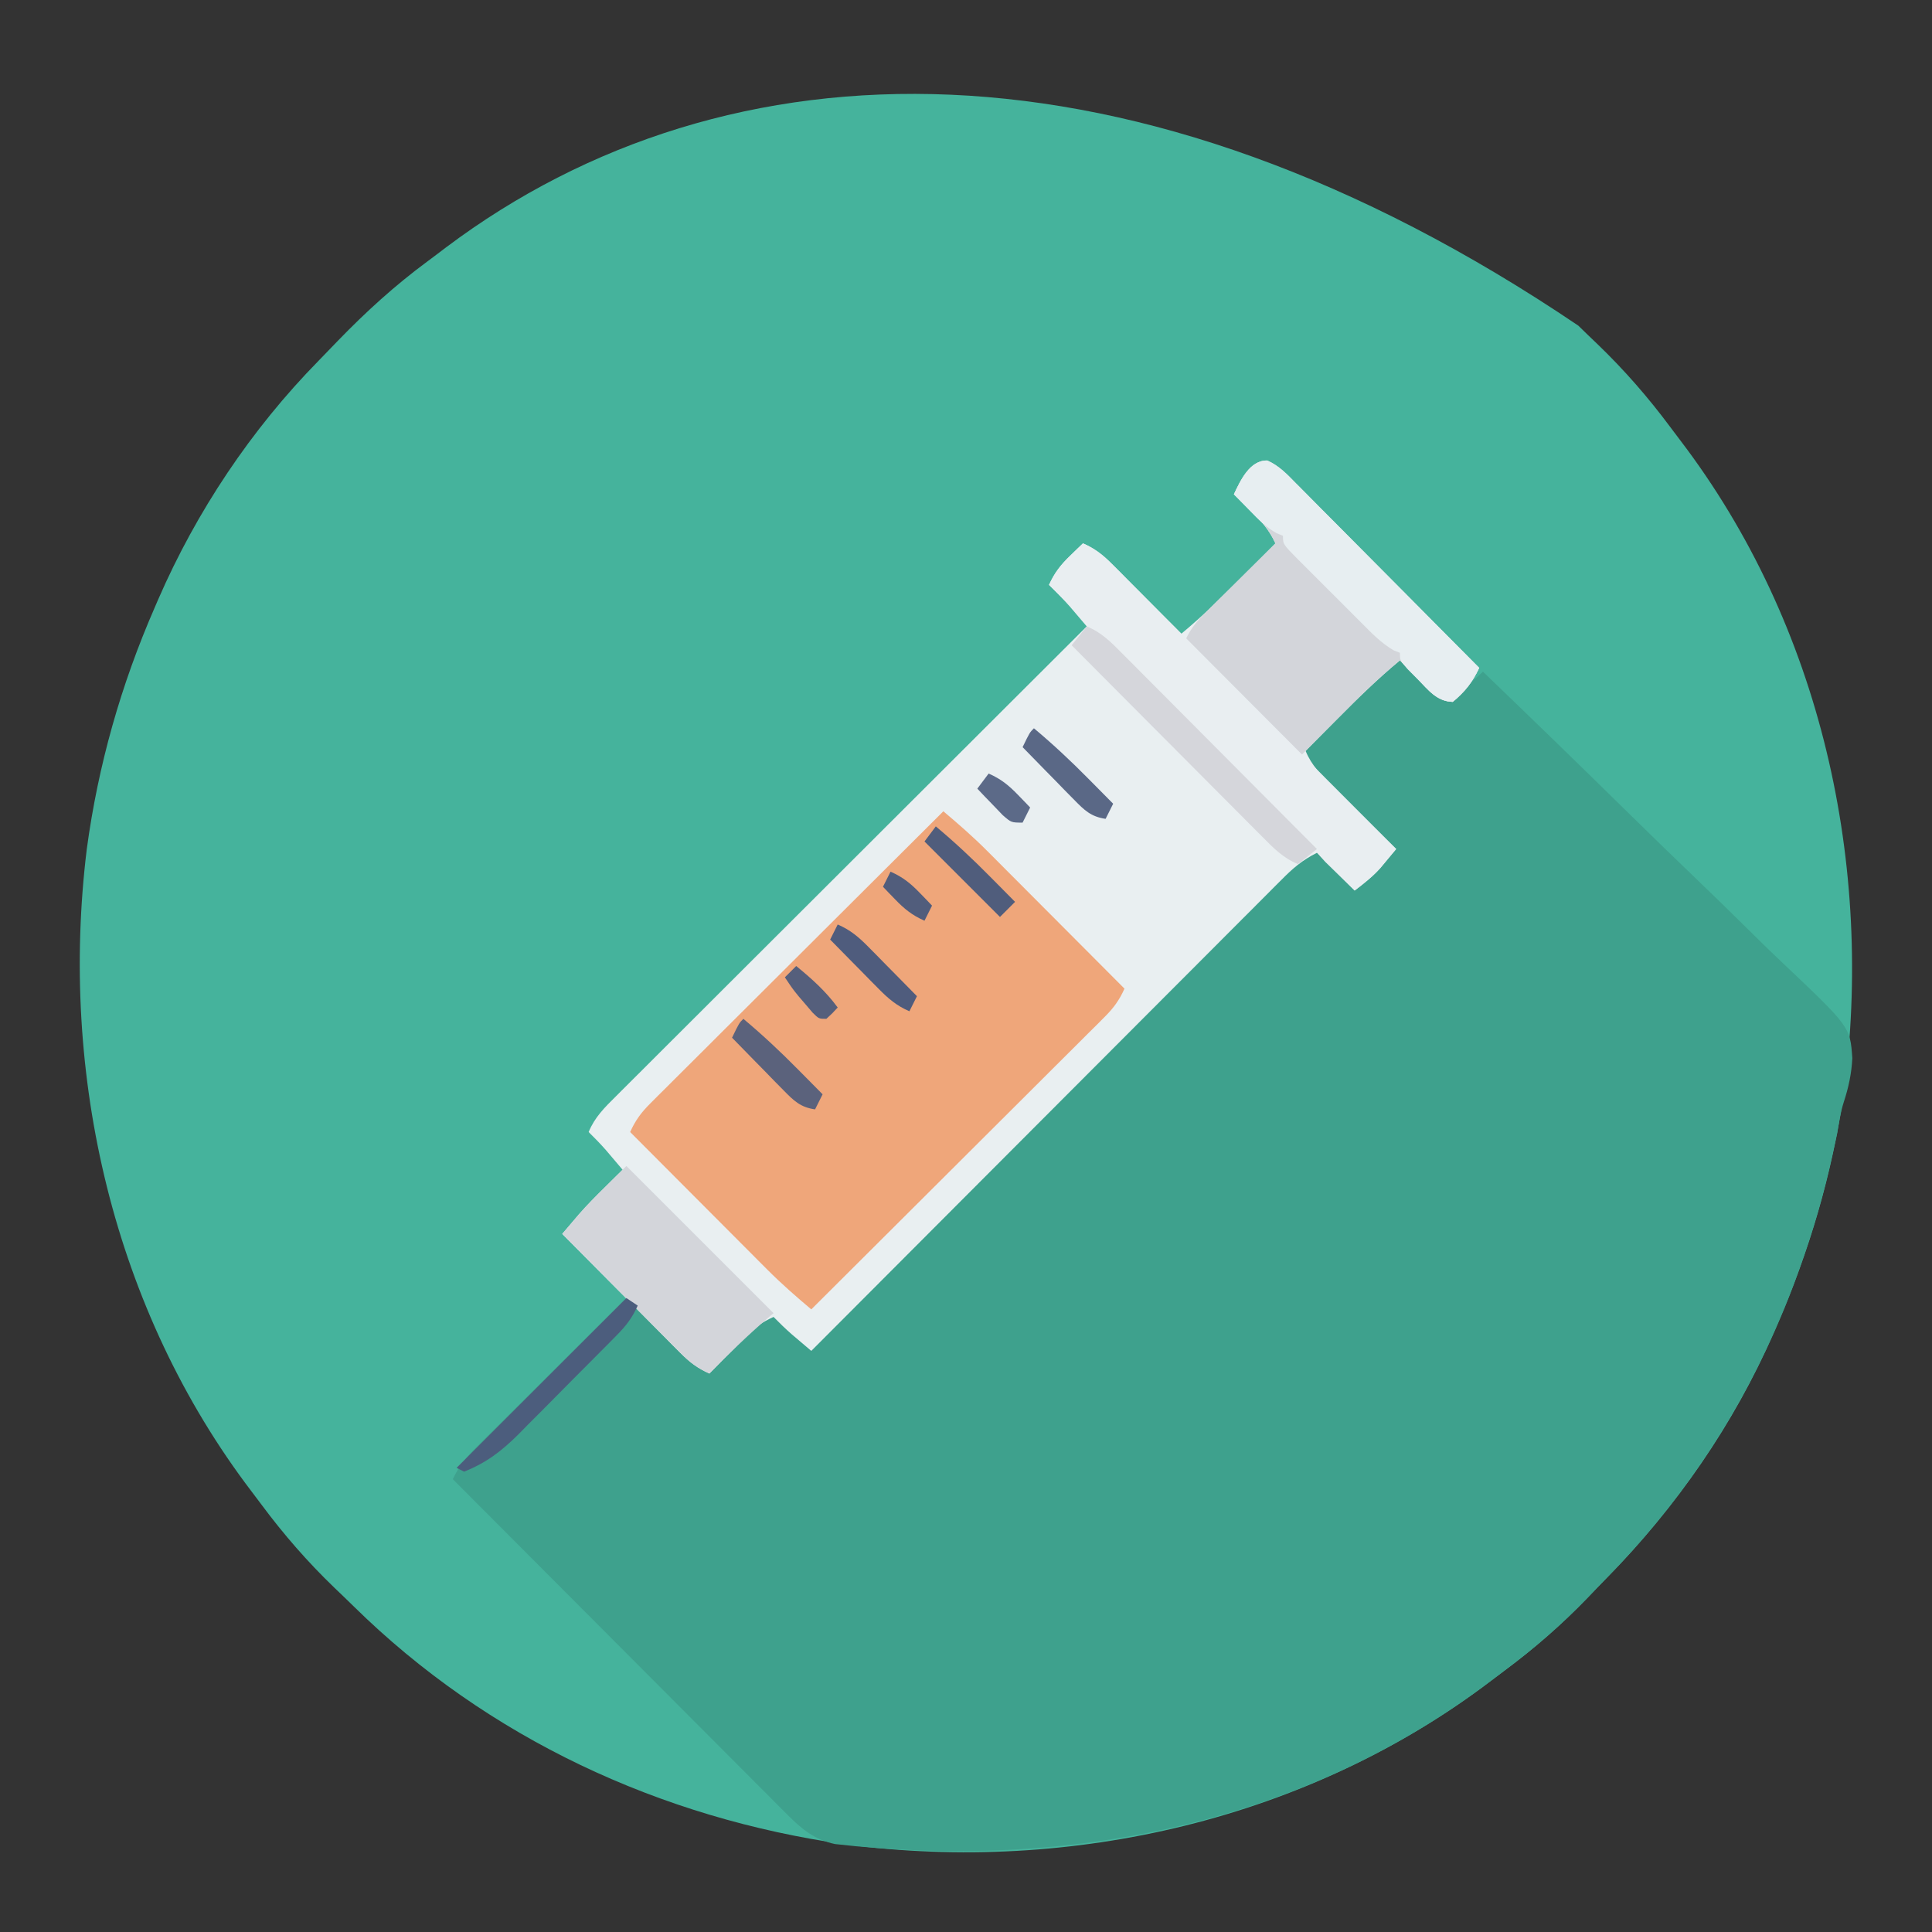 <?xml version="1.0" encoding="UTF-8"?>
<svg version="1.1" xmlns="http://www.w3.org/2000/svg" width="512" height="512">
<rect width="100%" height="100%" fill="#333333" stroke="none"/>
<path d="M0 0 C1.706 1.676 3.432 3.329 5.163 4.98 C12.264 11.825 18.557 19.055 24.442 26.967 C25.283 28.098 26.131 29.224 26.985 30.344 C64.454 79.481 78.418 142.941 70.338 203.672 C67.204 224.852 61.29 245.1 52.733 264.703 C52.416 265.438 52.1 266.174 51.773 266.932 C41.23 291.172 25.955 313.153 7.436 331.969 C5.76 333.676 4.107 335.402 2.456 337.132 C-4.389 344.233 -11.619 350.526 -19.531 356.412 C-20.662 357.253 -21.788 358.1 -22.908 358.955 C-71.287 395.845 -134.207 410.375 -194.111 402.505 C-243.201 395.57 -289.059 374.318 -324.533 339.405 C-326.24 337.729 -327.966 336.076 -329.696 334.425 C-336.797 327.58 -343.09 320.351 -348.976 312.438 C-349.817 311.307 -350.664 310.181 -351.519 309.061 C-388.314 260.807 -402.595 198.466 -395.267 138.703 C-392.258 116.483 -386.228 95.233 -377.267 74.703 C-376.95 73.967 -376.633 73.231 -376.306 72.474 C-366.187 49.208 -351.652 27.445 -333.868 9.334 C-332.123 7.556 -330.401 5.758 -328.677 3.96 C-321.244 -3.711 -313.565 -10.693 -304.97 -17.039 C-303.306 -18.268 -301.661 -19.52 -300.017 -20.774 C-225.512 -76.688 -117.724 -79.569 0 0 Z " fill="#45B39C" transform="translate(418.267,86.297)"/>
<path d="M0 0 C1.113 0.936 2.223 1.876 3.332 2.816 C3.951 3.339 4.569 3.862 5.206 4.401 C7 6 7 6 9.688 8.938 C10.451 9.618 11.214 10.299 12 11 C15.399 10.68 17.268 9.181 19.75 6.938 C20.67 6.116 20.67 6.116 21.609 5.277 C22.068 4.856 22.527 4.434 23 4 C35.746 16.254 48.43 28.569 61.045 40.957 C66.905 46.709 72.783 52.44 78.708 58.124 C83.876 63.081 89.005 68.076 94.092 73.116 C96.785 75.782 99.492 78.426 102.247 81.027 C120.31 98.119 120.31 98.119 120.883 106.436 C120.687 110.498 119.88 114.223 118.616 118.079 C117.75 120.781 117.33 123.527 116.887 126.324 C116.5 128.115 116.1 129.903 115.688 131.688 C115.362 133.135 115.362 133.135 115.029 134.612 C113.116 142.9 110.792 150.968 108 159 C107.783 159.634 107.565 160.268 107.341 160.921 C96.508 192.235 78.948 220.647 55.703 244.267 C54.027 245.973 52.373 247.699 50.723 249.43 C43.877 256.531 36.648 262.823 28.735 268.709 C27.605 269.55 26.479 270.397 25.358 271.252 C-24.594 309.343 -87.213 321.691 -148.715 314.695 C-153.989 313.579 -157.38 310.871 -161.132 307.109 C-161.921 306.322 -162.711 305.535 -163.524 304.725 C-164.376 303.866 -165.227 303.007 -166.105 302.122 C-167.013 301.215 -167.92 300.307 -168.856 299.372 C-171.337 296.891 -173.812 294.405 -176.286 291.916 C-178.876 289.314 -181.471 286.718 -184.066 284.121 C-188.975 279.206 -193.879 274.285 -198.781 269.363 C-204.363 263.758 -209.951 258.159 -215.54 252.561 C-227.033 241.047 -238.519 229.526 -250 218 C-248.353 214.511 -246.483 212.24 -243.734 209.507 C-242.853 208.626 -241.972 207.746 -241.065 206.838 C-240.103 205.887 -239.142 204.936 -238.18 203.984 C-237.196 203.004 -236.212 202.023 -235.229 201.042 C-232.646 198.466 -230.056 195.897 -227.466 193.329 C-224.821 190.704 -222.182 188.075 -219.543 185.445 C-214.368 180.291 -209.186 175.144 -204 170 C-196.614 176.256 -196.614 176.256 -193.473 179.43 C-192.909 179.997 -192.345 180.564 -191.764 181.148 C-190.922 182.003 -190.922 182.003 -190.062 182.875 C-189.474 183.468 -188.886 184.061 -188.279 184.672 C-186.851 186.112 -185.425 187.556 -184 189 C-181.068 187.679 -179.013 186.254 -176.766 183.961 C-176.192 183.381 -175.618 182.801 -175.027 182.203 C-174.441 181.6 -173.854 180.997 -173.25 180.375 C-172.347 179.458 -172.347 179.458 -171.426 178.523 C-169.946 177.02 -168.472 175.511 -167 174 C-163.785 175.408 -161.678 177.103 -159.25 179.625 C-158.636 180.257 -158.023 180.888 -157.391 181.539 C-156.932 182.021 -156.473 182.503 -156 183 C-149.114 177.358 -142.916 171.049 -136.639 164.752 C-135.397 163.51 -134.154 162.268 -132.912 161.026 C-129.555 157.669 -126.201 154.309 -122.847 150.949 C-119.336 147.431 -115.823 143.917 -112.309 140.402 C-105.663 133.754 -99.02 127.102 -92.378 120.45 C-84.813 112.873 -77.245 105.3 -69.676 97.727 C-54.114 82.154 -38.556 66.578 -23 51 C-19.589 52.605 -17.382 54.405 -14.75 57.125 C-14.044 57.849 -13.337 58.574 -12.609 59.32 C-11.813 60.152 -11.813 60.152 -11 61 C-9.891 60.089 -8.788 59.171 -7.688 58.25 C-7.073 57.74 -6.458 57.229 -5.824 56.703 C-3.64 54.764 -3.64 54.764 -1 51 C-8.92 43.08 -16.84 35.16 -25 27 C-23.038 23.077 -20.843 20.583 -17.773 17.578 C-17.266 17.073 -16.758 16.568 -16.235 16.048 C-14.62 14.444 -12.997 12.847 -11.375 11.25 C-10.276 10.161 -9.177 9.071 -8.078 7.98 C-5.391 5.315 -2.697 2.656 0 0 Z " fill="#3EA18D" transform="translate(370,174)"/>
<path d="M0 0 C3.129 1.372 5.232 3.619 7.585 6.024 C8.113 6.551 8.64 7.078 9.183 7.621 C10.922 9.361 12.649 11.112 14.377 12.864 C15.582 14.074 16.787 15.283 17.992 16.492 C21.162 19.673 24.322 22.863 27.481 26.055 C30.707 29.311 33.941 32.559 37.174 35.807 C43.516 42.181 49.848 48.564 56.174 54.954 C54.412 58.729 52.405 61.261 49.174 63.954 C44.925 63.845 42.712 60.789 39.924 57.891 C39.032 56.972 38.14 56.053 37.221 55.106 C36.208 54.041 36.208 54.041 35.174 52.954 C29.365 57.772 24.043 62.966 18.737 68.329 C17.91 69.16 17.083 69.992 16.231 70.848 C14.21 72.881 12.191 74.916 10.174 76.954 C11.759 80.817 14.234 83.242 17.182 86.157 C17.667 86.639 18.153 87.122 18.653 87.619 C20.197 89.152 21.748 90.678 23.299 92.204 C24.35 93.245 25.401 94.286 26.451 95.329 C29.02 97.876 31.596 100.416 34.174 102.954 C33.284 104.042 32.387 105.124 31.487 106.204 C30.988 106.807 30.489 107.41 29.975 108.032 C28.174 109.954 28.174 109.954 23.174 113.954 C19.874 110.654 16.574 107.354 13.174 103.954 C9.264 105.909 6.768 108.084 3.758 111.129 C3.224 111.662 2.689 112.195 2.139 112.743 C0.35 114.529 -1.432 116.322 -3.214 118.114 C-4.494 119.396 -5.776 120.677 -7.058 121.957 C-10.537 125.436 -14.01 128.921 -17.482 132.407 C-21.111 136.049 -24.746 139.685 -28.381 143.322 C-35.262 150.21 -42.139 157.103 -49.014 163.997 C-56.84 171.846 -64.673 179.69 -72.506 187.533 C-88.619 203.667 -104.725 219.808 -120.826 235.954 C-121.931 235.018 -123.035 234.08 -124.138 233.141 C-125.061 232.358 -125.061 232.358 -126.002 231.559 C-127.68 230.082 -129.265 228.553 -130.826 226.954 C-133.758 228.275 -135.813 229.7 -138.06 231.993 C-138.921 232.863 -138.921 232.863 -139.799 233.751 C-140.385 234.354 -140.972 234.957 -141.576 235.579 C-142.178 236.19 -142.78 236.801 -143.4 237.43 C-144.88 238.934 -146.354 240.443 -147.826 241.954 C-150.963 240.563 -153.081 238.943 -155.493 236.514 C-156.543 235.463 -156.543 235.463 -157.615 234.391 C-158.36 233.635 -159.105 232.88 -159.873 232.102 C-160.644 231.328 -161.415 230.554 -162.21 229.757 C-164.67 227.285 -167.123 224.807 -169.576 222.329 C-171.243 220.651 -172.911 218.974 -174.58 217.297 C-178.667 213.188 -182.749 209.073 -186.826 204.954 C-185.885 203.846 -184.942 202.739 -183.999 201.633 C-183.475 201.017 -182.95 200.4 -182.409 199.765 C-180.198 197.236 -177.842 194.875 -175.451 192.516 C-174.577 191.651 -173.703 190.786 -172.802 189.895 C-172.15 189.254 -171.498 188.614 -170.826 187.954 C-171.762 186.848 -172.7 185.744 -173.638 184.641 C-174.16 184.026 -174.683 183.411 -175.22 182.778 C-176.698 181.099 -178.226 179.515 -179.826 177.954 C-178.241 174.062 -175.587 171.44 -172.65 168.537 C-172.117 168.003 -171.585 167.469 -171.036 166.918 C-169.251 165.129 -167.458 163.348 -165.665 161.566 C-164.384 160.285 -163.103 159.004 -161.822 157.722 C-158.343 154.242 -154.858 150.769 -151.372 147.297 C-147.731 143.668 -144.094 140.033 -140.458 136.399 C-133.57 129.517 -126.677 122.641 -119.782 115.766 C-111.933 107.939 -104.09 100.107 -96.247 92.274 C-80.113 76.161 -63.972 60.055 -47.826 43.954 C-48.775 42.837 -49.726 41.721 -50.677 40.606 C-51.207 39.985 -51.736 39.363 -52.281 38.723 C-54.043 36.705 -55.896 34.81 -57.826 32.954 C-56.417 29.738 -54.722 27.632 -52.201 25.204 C-51.569 24.59 -50.938 23.976 -50.287 23.344 C-49.564 22.656 -49.564 22.656 -48.826 21.954 C-44.963 23.538 -42.537 26.013 -39.623 28.961 C-38.899 29.69 -38.899 29.69 -38.16 30.433 C-36.627 31.977 -35.102 33.527 -33.576 35.079 C-32.535 36.13 -31.493 37.181 -30.451 38.231 C-27.904 40.8 -25.363 43.375 -22.826 45.954 C-17.017 41.135 -11.695 35.941 -6.388 30.579 C-5.561 29.747 -4.734 28.916 -3.883 28.059 C-1.861 26.026 0.157 23.991 2.174 21.954 C0.478 18.321 -1.564 16.008 -4.451 13.204 C-5.268 12.404 -6.085 11.605 -6.927 10.782 C-7.554 10.178 -8.18 9.575 -8.826 8.954 C-7.115 5.288 -4.582 -0.116 0 0 Z " fill="#E9EFF1" transform="translate(335.826,122.046)"/>
<path d="M0 0 C3.985 3.361 7.875 6.75 11.558 10.445 C12.789 11.675 12.789 11.675 14.044 12.931 C14.905 13.797 15.766 14.663 16.652 15.555 C17.552 16.456 18.453 17.358 19.38 18.287 C21.751 20.662 24.119 23.039 26.487 25.418 C28.912 27.853 31.34 30.286 33.768 32.719 C38.514 37.477 43.258 42.237 48 47 C46.628 50.077 45.065 52.183 42.684 54.556 C42 55.243 41.316 55.93 40.611 56.638 C39.485 57.753 39.485 57.753 38.337 58.89 C37.547 59.68 36.757 60.471 35.942 61.285 C33.328 63.898 30.707 66.504 28.086 69.109 C26.272 70.919 24.459 72.73 22.646 74.54 C18.361 78.819 14.072 83.092 9.78 87.364 C4.893 92.228 0.012 97.098 -4.868 101.969 C-14.906 111.985 -24.95 121.995 -35 132 C-38.985 128.639 -42.875 125.25 -46.558 121.555 C-47.789 120.325 -47.789 120.325 -49.044 119.069 C-49.905 118.203 -50.766 117.337 -51.652 116.445 C-52.552 115.544 -53.453 114.642 -54.38 113.713 C-56.751 111.338 -59.119 108.961 -61.487 106.582 C-63.912 104.147 -66.34 101.714 -68.768 99.281 C-73.514 94.523 -78.258 89.763 -83 85 C-81.628 81.923 -80.065 79.817 -77.684 77.444 C-77 76.757 -76.316 76.07 -75.611 75.362 C-74.485 74.247 -74.485 74.247 -73.337 73.11 C-72.547 72.32 -71.757 71.529 -70.942 70.715 C-68.328 68.102 -65.707 65.496 -63.086 62.891 C-61.272 61.081 -59.459 59.27 -57.646 57.46 C-53.361 53.181 -49.072 48.908 -44.78 44.636 C-39.893 39.772 -35.012 34.902 -30.132 30.031 C-20.094 20.015 -10.05 10.005 0 0 Z " fill="#EFA67A" transform="translate(250,215)"/>
<path d="M0 0 C3.129 1.372 5.232 3.619 7.585 6.024 C8.113 6.551 8.64 7.078 9.183 7.621 C10.922 9.361 12.649 11.112 14.377 12.864 C15.582 14.074 16.787 15.283 17.992 16.492 C21.162 19.673 24.322 22.863 27.481 26.055 C30.707 29.311 33.941 32.559 37.174 35.807 C43.516 42.181 49.848 48.564 56.174 54.954 C54.412 58.729 52.405 61.261 49.174 63.954 C44.925 63.845 42.712 60.789 39.924 57.891 C38.586 56.512 38.586 56.512 37.221 55.106 C36.546 54.396 35.87 53.685 35.174 52.954 C29.179 57.916 23.71 63.301 18.237 68.829 C17.362 69.708 16.487 70.587 15.586 71.493 C13.447 73.644 11.309 75.798 9.174 77.954 C2.246 72.288 -3.968 65.923 -10.263 59.579 C-11.387 58.449 -12.512 57.321 -13.636 56.192 C-16.369 53.448 -19.098 50.702 -21.826 47.954 C-20.241 44.09 -17.766 41.665 -14.818 38.751 C-14.333 38.268 -13.847 37.785 -13.347 37.288 C-11.803 35.755 -10.252 34.229 -8.701 32.704 C-7.65 31.662 -6.599 30.621 -5.549 29.579 C-2.98 27.032 -0.404 24.491 2.174 21.954 C0.478 18.321 -1.564 16.008 -4.451 13.204 C-5.268 12.404 -6.085 11.605 -6.927 10.782 C-7.554 10.178 -8.18 9.575 -8.826 8.954 C-7.115 5.288 -4.582 -0.116 0 0 Z " fill="#D3D5DA" transform="translate(335.826,122.046)"/>
<path d="M0 0 C3.039 1.36 5.135 2.887 7.48 5.24 C8.15 5.907 8.821 6.575 9.511 7.262 C10.235 7.994 10.96 8.725 11.706 9.479 C12.477 10.25 13.248 11.021 14.043 11.815 C16.591 14.364 19.131 16.92 21.672 19.477 C23.437 21.245 25.202 23.014 26.968 24.782 C31.14 28.96 35.308 33.144 39.473 37.329 C44.682 42.563 49.898 47.789 55.113 53.016 C64.414 62.338 73.709 71.667 83 81 C82.063 82.118 81.122 83.234 80.18 84.348 C79.656 84.969 79.133 85.59 78.593 86.231 C76.6 88.445 74.397 90.238 72 92 C70.327 90.381 68.662 88.755 67 87.125 C66.072 86.22 65.144 85.315 64.188 84.383 C62 82 62 82 62 80 C61.402 79.727 60.805 79.455 60.189 79.174 C58.053 78.029 56.675 76.922 54.975 75.216 C54.122 74.366 54.122 74.366 53.25 73.499 C52.638 72.88 52.026 72.261 51.396 71.623 C50.741 70.969 50.087 70.315 49.413 69.641 C47.255 67.482 45.104 65.315 42.953 63.148 C41.457 61.649 39.961 60.149 38.464 58.651 C34.527 54.706 30.596 50.756 26.667 46.804 C22.655 42.772 18.638 38.746 14.621 34.719 C6.742 26.818 -1.131 18.911 -9 11 C-7.491 7.819 -5.921 5.701 -3.375 3.25 C-2.743 2.636 -2.112 2.023 -1.461 1.391 C-0.738 0.702 -0.738 0.702 0 0 Z " fill="#E9EEF1" transform="translate(287,144)"/>
<path d="M0 0 C13 13 26 26 39 39 C38.527 39.401 38.054 39.802 37.566 40.215 C32.118 44.898 27.026 49.869 22 55 C18.863 53.609 16.745 51.99 14.333 49.56 C13.633 48.859 12.932 48.159 12.211 47.437 C11.466 46.682 10.721 45.927 9.953 45.148 C9.182 44.374 8.411 43.6 7.616 42.803 C5.156 40.332 2.703 37.853 0.25 35.375 C-1.418 33.697 -3.085 32.02 -4.754 30.344 C-8.841 26.234 -12.923 22.119 -17 18 C-16.064 16.897 -15.126 15.795 -14.187 14.693 C-13.665 14.079 -13.143 13.465 -12.605 12.833 C-10.23 10.12 -7.696 7.588 -5.125 5.062 C-4.627 4.569 -4.13 4.076 -3.617 3.568 C-2.414 2.377 -1.207 1.188 0 0 Z " fill="#D3D5DA" transform="translate(166,309)"/>
<path d="M0 0 C3.129 1.372 5.232 3.619 7.585 6.024 C8.113 6.551 8.64 7.078 9.183 7.621 C10.922 9.361 12.649 11.112 14.377 12.864 C15.582 14.074 16.787 15.283 17.992 16.492 C21.162 19.673 24.322 22.863 27.481 26.055 C30.707 29.311 33.941 32.559 37.174 35.807 C43.516 42.181 49.848 48.564 56.174 54.954 C54.412 58.729 52.405 61.261 49.174 63.954 C44.966 63.828 42.723 60.868 39.924 58.016 C39.032 57.12 38.14 56.224 37.221 55.301 C35.174 52.954 35.174 52.954 35.174 50.954 C34.379 50.645 34.379 50.645 33.568 50.331 C30.176 48.379 27.614 45.678 24.877 42.922 C24.284 42.331 23.69 41.739 23.078 41.129 C21.829 39.881 20.582 38.63 19.337 37.377 C17.424 35.454 15.501 33.541 13.576 31.629 C12.364 30.415 11.151 29.2 9.94 27.985 C9.362 27.411 8.784 26.837 8.188 26.245 C4.174 22.184 4.174 22.184 4.174 19.954 C3.612 19.719 3.05 19.484 2.471 19.243 C-0.372 17.647 -2.307 15.664 -4.576 13.329 C-5.375 12.511 -6.174 11.694 -6.998 10.852 C-7.601 10.226 -8.204 9.599 -8.826 8.954 C-7.115 5.288 -4.582 -0.116 0 0 Z " fill="#E7EEF1" transform="translate(335.826,122.046)"/>
<path d="M0 0 C3.921 1.59 6.554 4.284 9.471 7.244 C10.005 7.778 10.539 8.311 11.089 8.861 C12.848 10.621 14.6 12.389 16.352 14.156 C17.574 15.382 18.796 16.608 20.019 17.833 C23.235 21.056 26.445 24.286 29.654 27.517 C32.922 30.805 36.196 34.088 39.469 37.371 C45.216 43.138 50.959 48.91 56.698 54.685 C58.13 56.125 59.564 57.564 61 59 C59.35 60.32 57.7 61.64 56 63 C52.025 61.399 49.36 58.629 46.405 55.632 C45.858 55.086 45.312 54.539 44.748 53.976 C42.947 52.174 41.153 50.364 39.359 48.555 C38.11 47.302 36.86 46.049 35.61 44.797 C32.324 41.503 29.044 38.204 25.766 34.903 C22.418 31.535 19.064 28.172 15.711 24.809 C9.135 18.211 2.566 11.608 -4 5 C-2.68 3.35 -1.36 1.7 0 0 Z " fill="#D5D6DB" transform="translate(288,166)"/>
<path d="M0 0 C0.99 0.66 1.98 1.32 3 2 C1.611 5.122 -0.009 7.269 -2.405 9.695 C-3.1 10.403 -3.794 11.11 -4.51 11.839 C-5.262 12.594 -6.014 13.348 -6.789 14.125 C-7.566 14.909 -8.344 15.693 -9.144 16.5 C-10.791 18.157 -12.44 19.811 -14.092 21.463 C-16.605 23.98 -19.102 26.513 -21.598 29.047 C-23.202 30.657 -24.808 32.267 -26.414 33.875 C-27.154 34.629 -27.894 35.384 -28.656 36.161 C-33.123 40.589 -37.128 43.66 -43 46 C-43.66 45.67 -44.32 45.34 -45 45 C-30.15 30.15 -15.3 15.3 0 0 Z " fill="#4C5D7D" transform="translate(166,344)"/>
<path d="M0 0 C5.066 4.238 9.8 8.674 14.438 13.375 C15.074 14.016 15.71 14.656 16.365 15.316 C17.913 16.875 19.457 18.437 21 20 C20.34 21.32 19.68 22.64 19 24 C15.119 23.444 13.372 21.723 10.672 18.965 C9.873 18.156 9.073 17.347 8.25 16.514 C7.425 15.664 6.6 14.813 5.75 13.938 C4.91 13.083 4.069 12.229 3.203 11.35 C1.129 9.24 -0.939 7.123 -3 5 C-1.125 1.125 -1.125 1.125 0 0 Z " fill="#5B627C" transform="translate(197,270)"/>
<path d="M0 0 C5.066 4.238 9.8 8.674 14.438 13.375 C15.074 14.016 15.71 14.656 16.365 15.316 C17.913 16.875 19.457 18.437 21 20 C20.34 21.32 19.68 22.64 19 24 C15.119 23.444 13.372 21.723 10.672 18.965 C9.873 18.156 9.073 17.347 8.25 16.514 C7.425 15.664 6.6 14.813 5.75 13.938 C4.91 13.083 4.069 12.229 3.203 11.35 C1.129 9.24 -0.939 7.123 -3 5 C-1.125 1.125 -1.125 1.125 0 0 Z " fill="#5A6886" transform="translate(274,193)"/>
<path d="M0 0 C5.066 4.238 9.8 8.674 14.438 13.375 C15.074 14.016 15.71 14.656 16.365 15.316 C17.913 16.875 19.457 18.437 21 20 C19.68 21.32 18.36 22.64 17 24 C10.4 17.4 3.8 10.8 -3 4 C-2.01 2.68 -1.02 1.36 0 0 Z " fill="#505D7C" transform="translate(248,219)"/>
<path d="M0 0 C3.363 1.457 5.545 3.311 8.109 5.914 C8.863 6.675 9.618 7.435 10.395 8.219 C11.172 9.013 11.949 9.807 12.75 10.625 C13.543 11.427 14.336 12.229 15.152 13.055 C17.106 15.032 19.055 17.014 21 19 C20.34 20.32 19.68 21.64 19 23 C15.637 21.543 13.455 19.689 10.891 17.086 C10.137 16.325 9.382 15.565 8.605 14.781 C7.828 13.987 7.051 13.193 6.25 12.375 C5.061 11.172 5.061 11.172 3.848 9.945 C1.894 7.968 -0.055 5.986 -2 4 C-1.34 2.68 -0.68 1.36 0 0 Z " fill="#4F5C7D" transform="translate(222,245)"/>
<path d="M0 0 C3.215 1.408 5.322 3.103 7.75 5.625 C8.67 6.572 8.67 6.572 9.609 7.539 C10.298 8.262 10.298 8.262 11 9 C10.34 10.32 9.68 11.64 9 13 C6 13 6 13 3.738 11.031 C2.538 9.778 2.538 9.778 1.312 8.5 C0.504 7.665 -0.304 6.829 -1.137 5.969 C-1.752 5.319 -2.366 4.669 -3 4 C-2.01 2.68 -1.02 1.36 0 0 Z " fill="#5C6A88" transform="translate(262,205)"/>
<path d="M0 0 C4.136 3.381 7.813 6.666 11 11 C9.625 12.5 9.625 12.5 8 14 C6 14 6 14 4.344 12.355 C3.735 11.64 3.127 10.925 2.5 10.188 C1.892 9.48 1.283 8.772 0.656 8.043 C-1 6 -1 6 -3 3 C-2.01 2.01 -1.02 1.02 0 0 Z " fill="#555F7C" transform="translate(211,256)"/>
<path d="M0 0 C3.215 1.408 5.322 3.103 7.75 5.625 C8.67 6.572 8.67 6.572 9.609 7.539 C10.298 8.262 10.298 8.262 11 9 C10.34 10.32 9.68 11.64 9 13 C5.785 11.592 3.678 9.897 1.25 7.375 C0.636 6.743 0.023 6.112 -0.609 5.461 C-1.298 4.738 -1.298 4.738 -2 4 C-1.34 2.68 -0.68 1.36 0 0 Z " fill="#515D7C" transform="translate(236,231)"/>
</svg>
